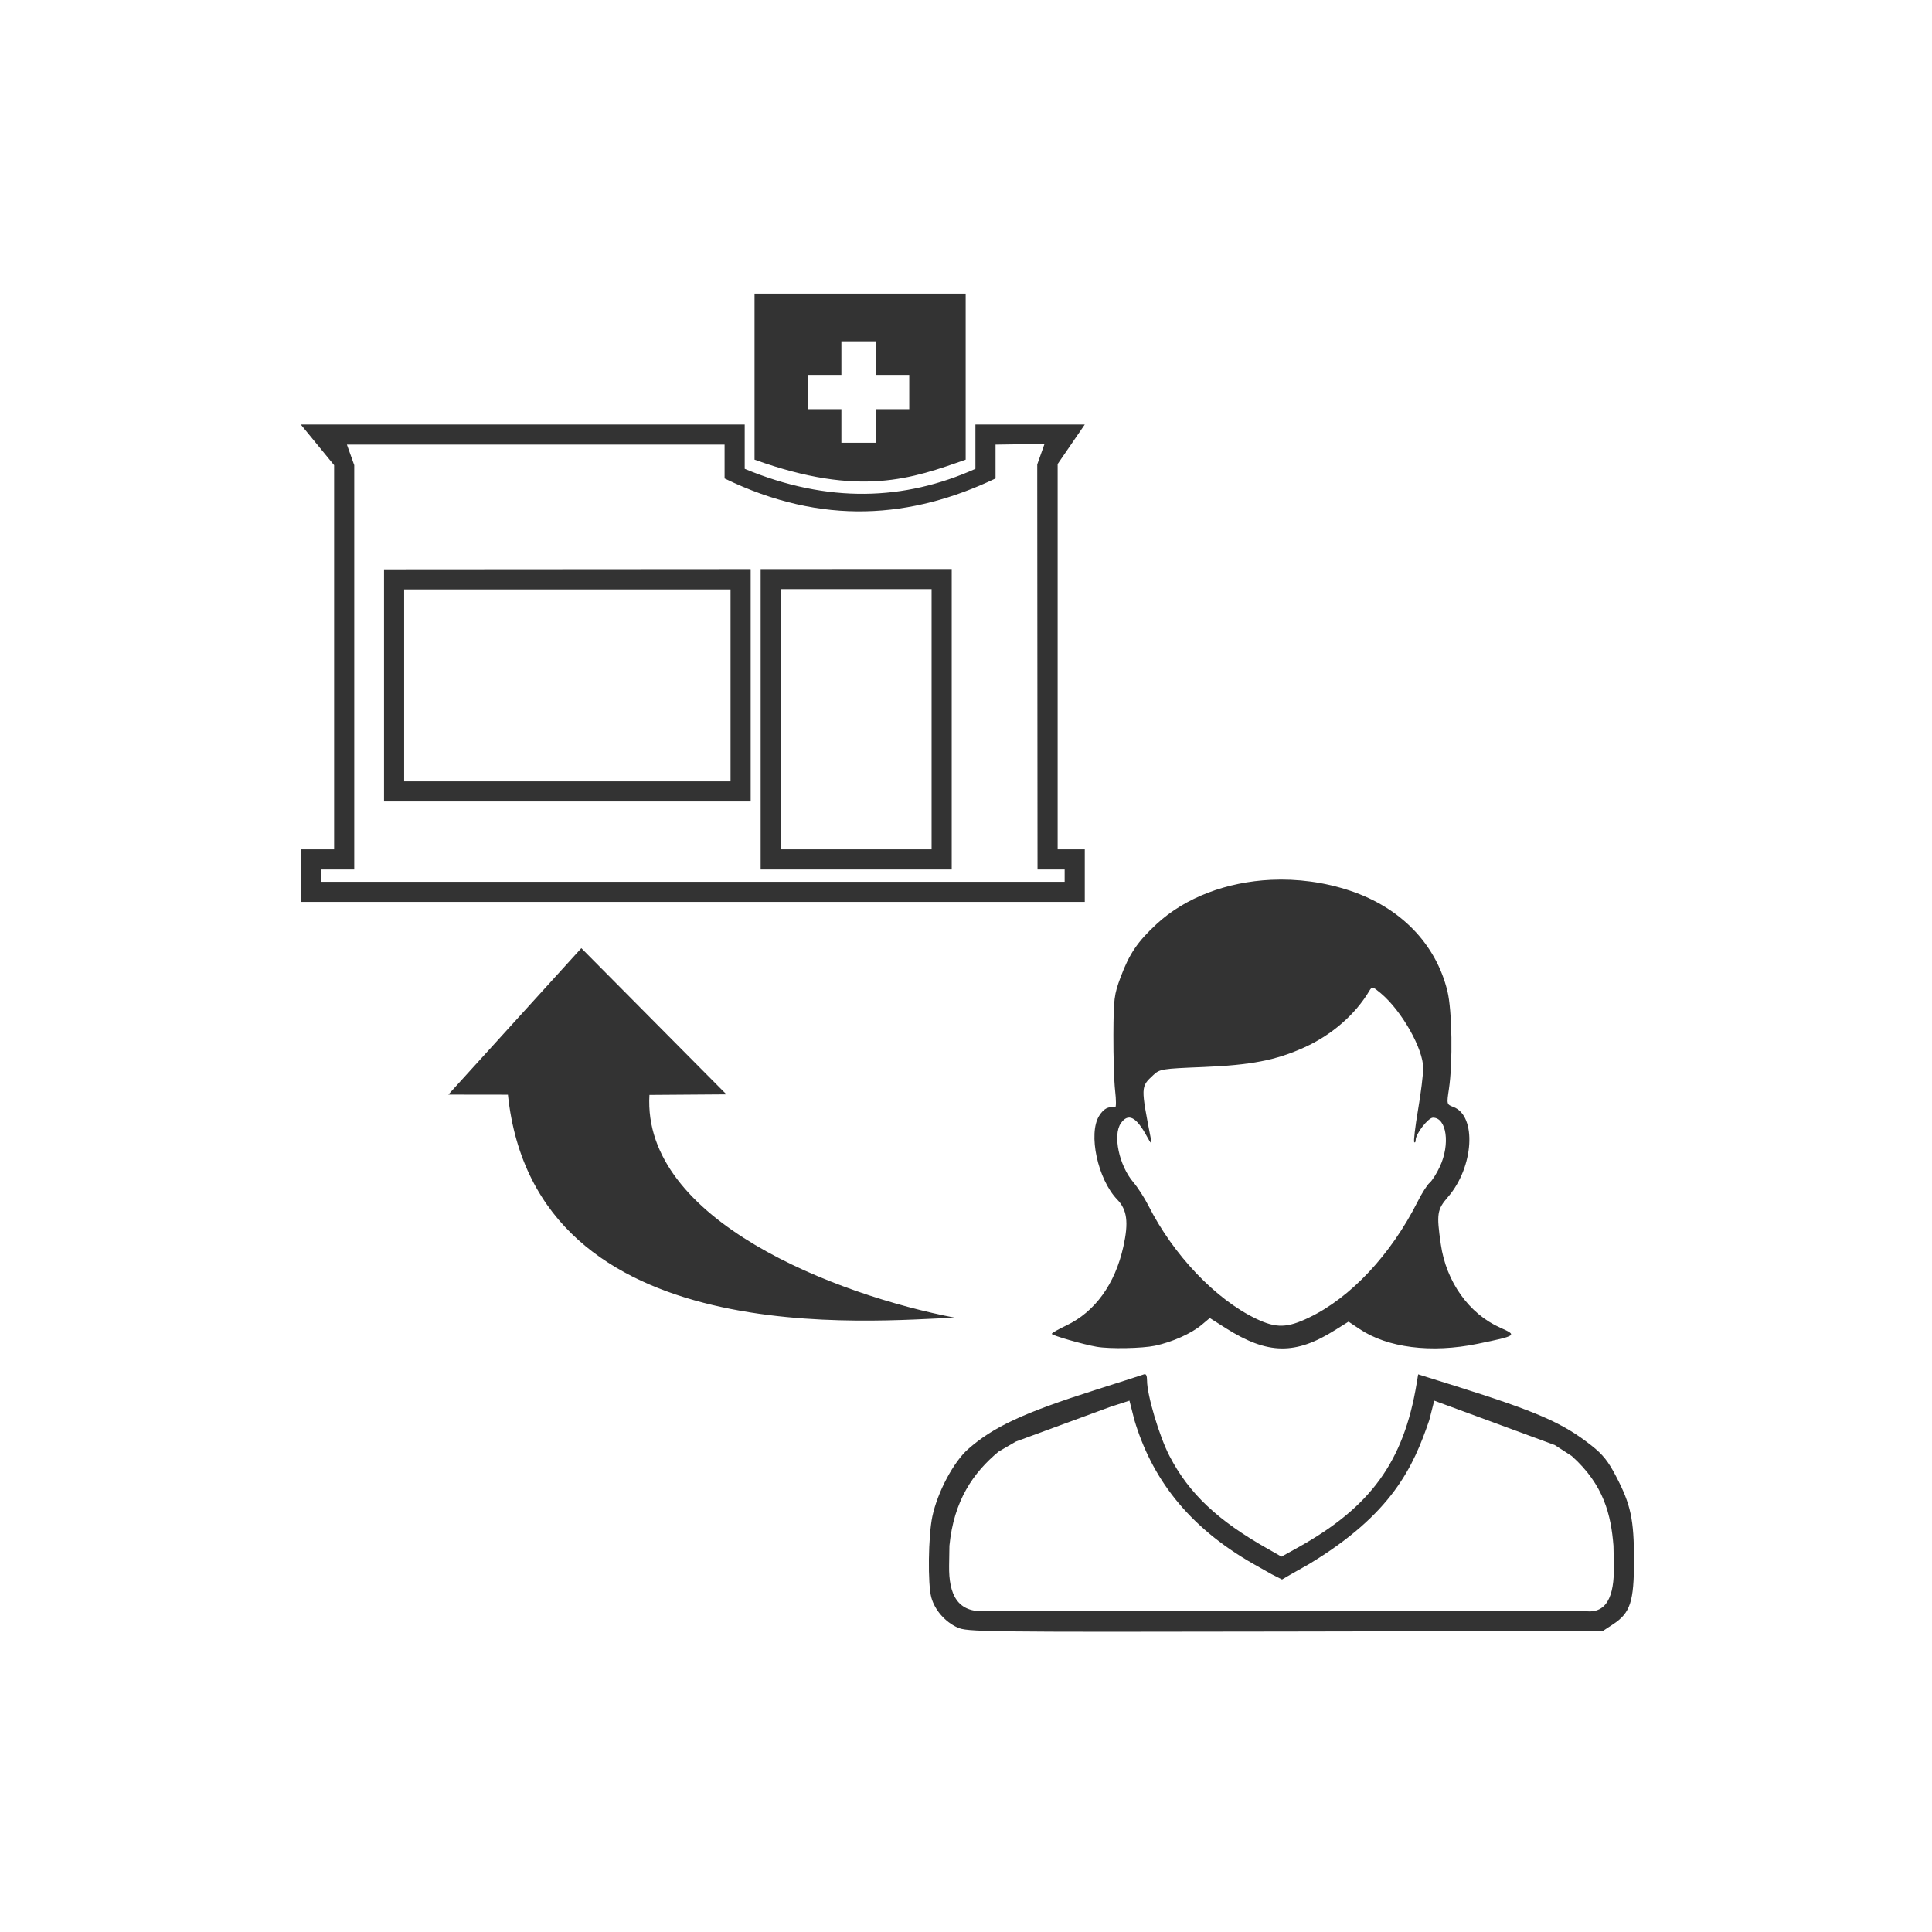 <svg xmlns="http://www.w3.org/2000/svg" width="48" height="48" fill="none" viewBox="0 0 48 48"><path fill="#333" d="M18.746 7.295V11.42C21.374 12.367 22.674 11.883 23.992 11.42V7.295H18.746ZM20.904 8.48H21.758V9.314H22.59V10.166H21.758V11H20.904V10.166H20.072V9.314H20.904V8.48ZM7.473 10.547L8.301 11.557V21.102H7.473V21.199H7.471L7.473 22.408H26.951V21.102H26.277V11.539H26.27L26.951 10.547H24.234V11.648C22.472 12.439 20.574 12.511 18.502 11.648V10.547H7.473ZM25.951 11.029L25.77 11.539V12.039L25.777 21.602H26.451V21.908H7.971V21.602H8.801V21.102V11.557L8.619 11.047H18.002V11.887C20.438 13.071 22.651 12.879 24.734 11.887V11.047L25.951 11.029ZM23.645 14.137L18.898 14.139V21.102V21.602H23.645V14.137ZM18.646 14.139L9.541 14.145V19.912H18.65V19.412V14.145L18.646 14.139ZM19.398 14.637H23.145V21.102H19.398V14.637ZM10.041 14.645H18.15V19.412H10.041V14.645ZM31.576 21.859C30.486 21.911 29.454 22.292 28.734 22.959C28.263 23.395 28.059 23.695 27.842 24.275C27.679 24.711 27.667 24.811 27.662 25.711C27.66 26.243 27.678 26.866 27.705 27.098C27.732 27.329 27.732 27.516 27.705 27.512C27.534 27.484 27.421 27.543 27.309 27.721C27.029 28.165 27.273 29.302 27.758 29.803C28.003 30.056 28.044 30.368 27.91 30.971C27.703 31.904 27.204 32.593 26.49 32.932C26.295 33.024 26.133 33.117 26.131 33.139C26.128 33.177 26.919 33.405 27.25 33.461C27.577 33.517 28.38 33.501 28.697 33.434C29.128 33.342 29.6 33.13 29.854 32.916L30.057 32.746L30.461 33.002C31.497 33.656 32.185 33.666 33.17 33.045L33.504 32.836L33.773 33.016C34.469 33.485 35.559 33.624 36.709 33.387C37.692 33.184 37.701 33.177 37.273 32.986C36.496 32.64 35.931 31.847 35.797 30.916C35.687 30.159 35.703 30.052 35.975 29.738C36.618 28.995 36.695 27.723 36.109 27.502C35.942 27.439 35.941 27.434 35.998 27.057C36.096 26.408 36.078 25.105 35.961 24.625C35.676 23.455 34.803 22.552 33.547 22.131C32.906 21.916 32.23 21.828 31.576 21.859ZM14.443 23.557L11.139 27.195L12.619 27.197C13.303 33.685 21.783 32.796 23.725 32.738C20.797 32.178 15.951 30.326 16.135 27.203L18.047 27.189L14.443 23.557ZM34.113 24.541C34.15 24.549 34.204 24.592 34.305 24.676C34.824 25.111 35.359 26.055 35.359 26.537C35.359 26.691 35.302 27.159 35.23 27.578C35.159 27.997 35.117 28.357 35.137 28.377C35.156 28.397 35.172 28.372 35.172 28.322C35.172 28.169 35.483 27.768 35.602 27.768C35.941 27.768 36.034 28.426 35.773 28.984C35.694 29.156 35.579 29.335 35.52 29.385C35.46 29.434 35.325 29.646 35.221 29.854C34.556 31.172 33.557 32.239 32.523 32.734C31.981 32.995 31.709 33.002 31.213 32.766C30.204 32.285 29.149 31.177 28.531 29.951C28.436 29.763 28.268 29.502 28.158 29.373C27.804 28.959 27.642 28.199 27.848 27.906C28.032 27.644 28.23 27.745 28.496 28.236C28.594 28.417 28.622 28.443 28.6 28.33C28.339 26.988 28.338 27.004 28.654 26.709C28.814 26.56 28.865 26.551 29.893 26.51C31.081 26.462 31.704 26.341 32.408 26.021C33.091 25.712 33.679 25.198 34.023 24.613C34.056 24.559 34.076 24.533 34.113 24.541ZM28.422 34.145C28.379 34.161 27.838 34.335 27.221 34.531C25.426 35.102 24.68 35.45 24.053 36.002C23.691 36.321 23.292 37.071 23.164 37.676C23.062 38.159 23.046 39.358 23.139 39.691C23.225 40.001 23.479 40.293 23.787 40.434C24.028 40.544 24.377 40.549 31.932 40.535L39.824 40.52L40.078 40.353C40.505 40.071 40.596 39.794 40.596 38.768C40.596 37.748 40.517 37.382 40.152 36.682C39.956 36.304 39.821 36.135 39.537 35.912C38.823 35.351 38.197 35.077 36.185 34.443L35.234 34.145L35.197 34.369C34.877 36.31 34.055 37.445 32.24 38.451L31.838 38.674L31.494 38.478C30.253 37.777 29.541 37.107 29.057 36.176C28.804 35.691 28.498 34.661 28.498 34.301C28.498 34.178 28.474 34.125 28.422 34.145ZM28.061 34.799L28.184 35.283C28.602 36.678 29.475 37.912 31.158 38.865L31.594 39.111L31.852 39.242L32.076 39.111L32.512 38.865C34.589 37.615 35.112 36.447 35.51 35.283L35.633 34.799L38.629 35.902L39.049 36.174C39.852 36.892 40.025 37.645 40.086 38.404L40.096 38.904C40.108 39.666 39.916 40.129 39.326 40.018L24.496 40.027C23.778 40.077 23.571 39.602 23.58 38.904L23.588 38.404C23.697 37.28 24.181 36.588 24.809 36.065L25.24 35.815L27.586 34.953L28.061 34.799Z"/></svg>